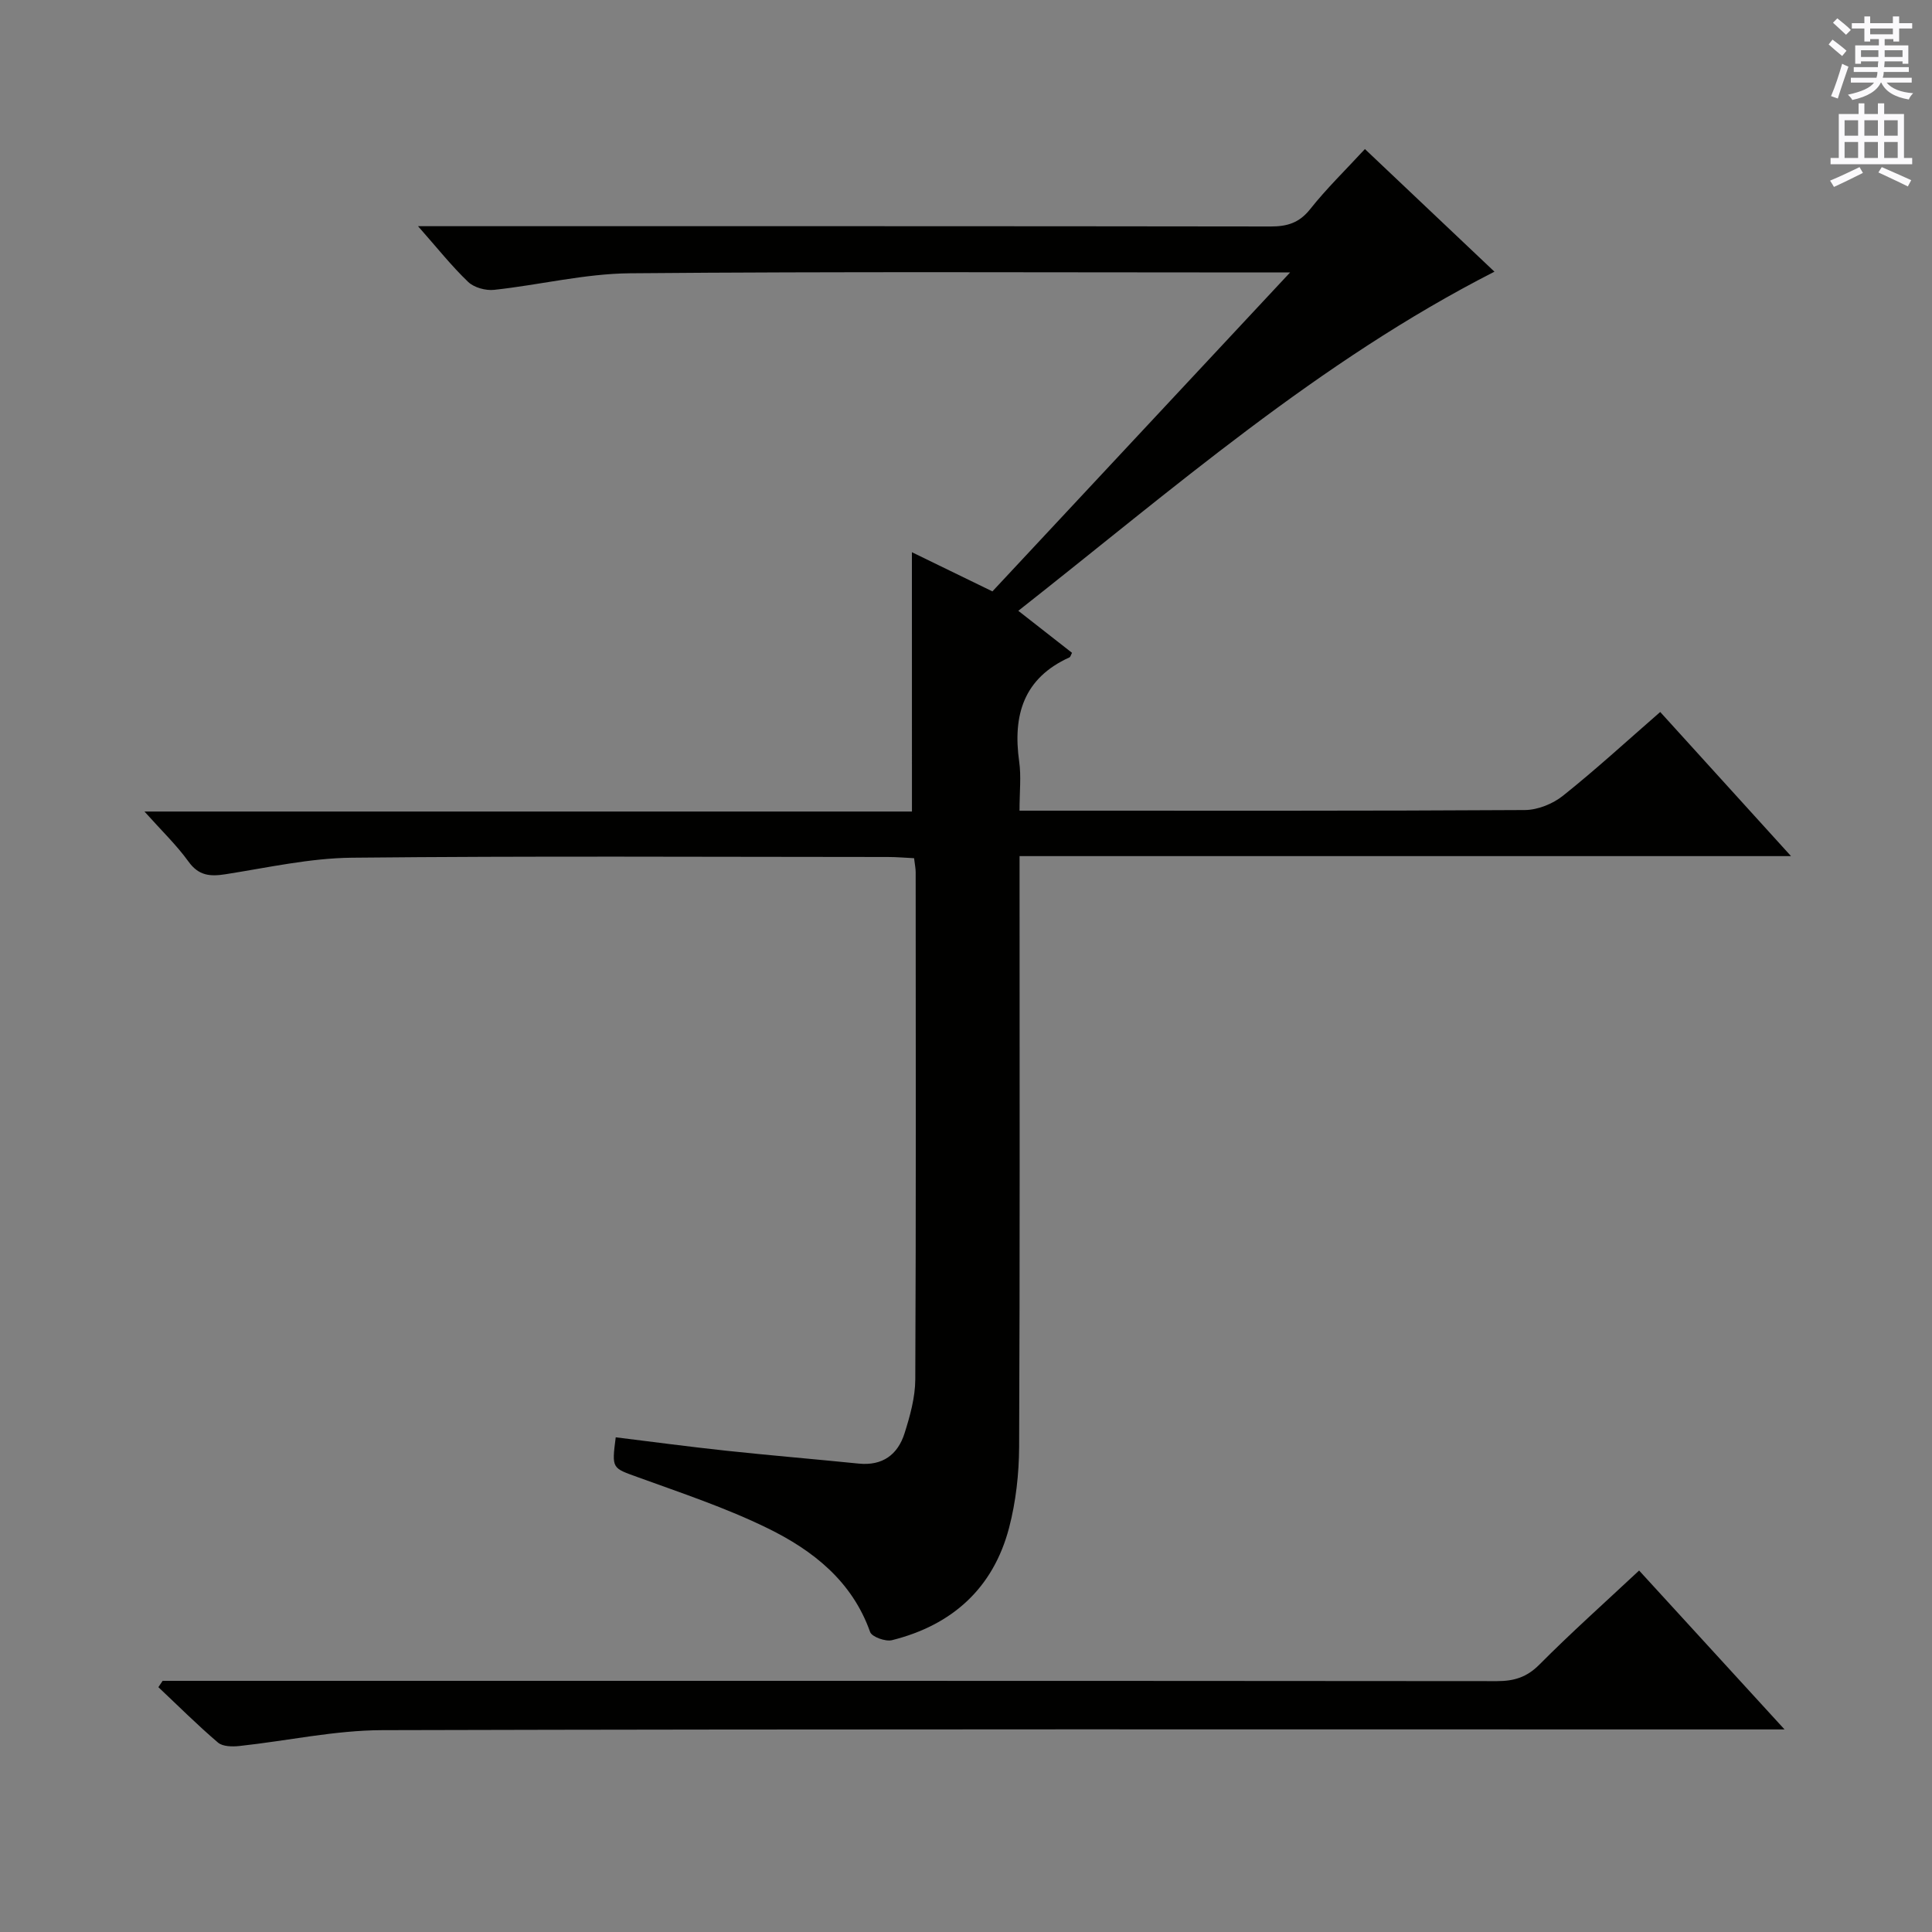 <svg enable-background="new 0 0 400 400" viewBox="0 0 400 400" xmlns="http://www.w3.org/2000/svg"><rect x="0" y="0" width="400" height="400" fill="#808080" stroke="none"/><path d="m188.8 114.33c5.21 2.54 10.83 5.27 16.67 8.11 20.31-21.76 40.47-43.36 61.63-66.03-3.14 0-4.9 0-6.66 0-43.33 0-86.67-.21-130 .17-9.38.08-18.74 2.42-28.14 3.43-1.75.19-4.15-.47-5.37-1.64-3.45-3.3-6.44-7.08-10.38-11.54h6.54c56.67 0 113.33-.02 170 .06 3.42 0 5.9-.74 8.15-3.57 3.4-4.29 7.36-8.13 11.35-12.46 8.97 8.49 17.87 16.92 26.82 25.39-36.4 18.56-66.6 45.05-98.58 70.21 3.97 3.11 7.56 5.91 11.12 8.7-.24.44-.32.85-.54.95-9.49 4.3-11.75 11.96-10.4 21.56.44 3.08.07 6.28.07 10.17h5.64c33 0 66 .07 99-.13 2.66-.02 5.78-1.28 7.89-2.97 6.76-5.39 13.14-11.25 20.12-17.33 8.81 9.71 17.48 19.26 27.08 29.84-53.83 0-106.6 0-159.72 0v6.81c0 38.5.08 77-.09 115.5-.03 5.6-.67 11.35-2.08 16.75-3.28 12.52-11.79 20.16-24.24 23.27-1.34.34-4.17-.68-4.53-1.69-3.73-10.54-11.85-16.9-21.21-21.48-8.61-4.22-17.81-7.28-26.85-10.56-5.37-1.95-5.46-1.7-4.61-8.27 7.66.94 15.32 1.97 23.01 2.79 9.09.97 18.2 1.73 27.29 2.65 4.94.5 8.1-1.85 9.5-6.28 1.14-3.6 2.2-7.42 2.22-11.15.16-35 .1-70 .08-105 0-.81-.18-1.61-.33-2.91-1.87-.09-3.64-.25-5.41-.25-37-.01-74-.23-111 .15-8.72.09-17.44 2.06-26.13 3.42-3.2.5-5.56.33-7.68-2.61-2.48-3.44-5.59-6.42-9.12-10.37h158.9c-.01-18.16-.01-35.84-.01-53.69z" fill="#010100"/><path d="m33.67 348h5.93c90.11 0 180.22-.02 270.33.06 3.55 0 6.18-.8 8.79-3.43 6.56-6.6 13.51-12.8 20.64-19.47 9.85 10.76 19.56 21.38 30.11 32.9-2.75 0-4.62 0-6.49 0-94.61 0-189.21-.1-283.82.15-9.86.03-19.71 2.22-29.59 3.28-1.47.16-3.45.13-4.44-.71-4.27-3.64-8.25-7.62-12.34-11.47.3-.44.59-.87.88-1.31z" fill="#010100"/><g fill="#fbfafc"><path d="m378.6 9.2.8-1c.9.7 1.9 1.4 2.9 2.3l-.9 1.1c-1.1-.9-2-1.7-2.8-2.4zm.5 10.7c.9-2.1 1.6-4.3 2.3-6.7.4.2.8.4 1.3.6-.7 2.1-1.5 4.3-2.2 6.6zm.4-15.2.9-.9c1 .8 2 1.6 2.8 2.4l-1 1c-1-.9-1.9-1.8-2.7-2.5zm12.5-1.3h1.2v1.4h2.7v1.1h-2.7v2.7h-1.2v-.5h-1.8v1.3h4.9v3.8h-1.2v-.5h-3.7c0 .4-.1.9-.1 1.2h5.1v1h-5.2c0 .5-.1.9-.2 1.2h6v1h-5.2c1.1 1.3 2.9 2 5.5 2.2-.4.4-.7.8-.9 1.3-2.9-.5-4.8-1.6-5.7-3.5h-.1c-.8 1.7-2.7 2.9-5.9 3.6-.2-.4-.6-.8-.9-1.1 2.8-.6 4.6-1.4 5.4-2.5h-4.8v-1h5.3c.1-.3.2-.7.2-1.2h-4.9v-1h5c0-.4 0-.8.1-1.2h-3.6v.5h-1.2v-3.8h4.9v-1.3h-1.8v.5h-1.2v-2.7h-2.6v-1.1h2.6v-1.4h1.2v1.4h4.7v-1.4zm-6.7 8.4h3.6c0-.4 0-.9 0-1.4h-3.6zm1.9-4.7h4.7v-1.2h-4.7zm6.7 3.3h-3.7v1.4h3.7z"/><path d="m384.7 21.4h1.3v2.2h2.8v-2.2h1.3v2.2h4.1v9.1h1.7v1.3h-16.9v-1.3h1.7v-9.1h4.1v-2.2zm.3 13.2.7 1.2c-1.8.9-3.8 1.9-6 2.9-.2-.4-.5-.8-.8-1.3 2.4-1 4.4-2 6.1-2.8zm-3.1-6.5h2.8v-3.2h-2.8zm0 4.6h2.8v-3.3h-2.8zm4.1-4.6h2.8v-3.2h-2.8zm0 4.6h2.8v-3.3h-2.8zm3.6 1.9c2.1.9 4.1 1.8 6.1 2.7l-.7 1.3c-2.2-1.1-4.2-2-6.1-2.9zm3.3-9.7h-2.8v3.2h2.8zm-2.8 7.8h2.8v-3.3h-2.8z"/></g></svg>